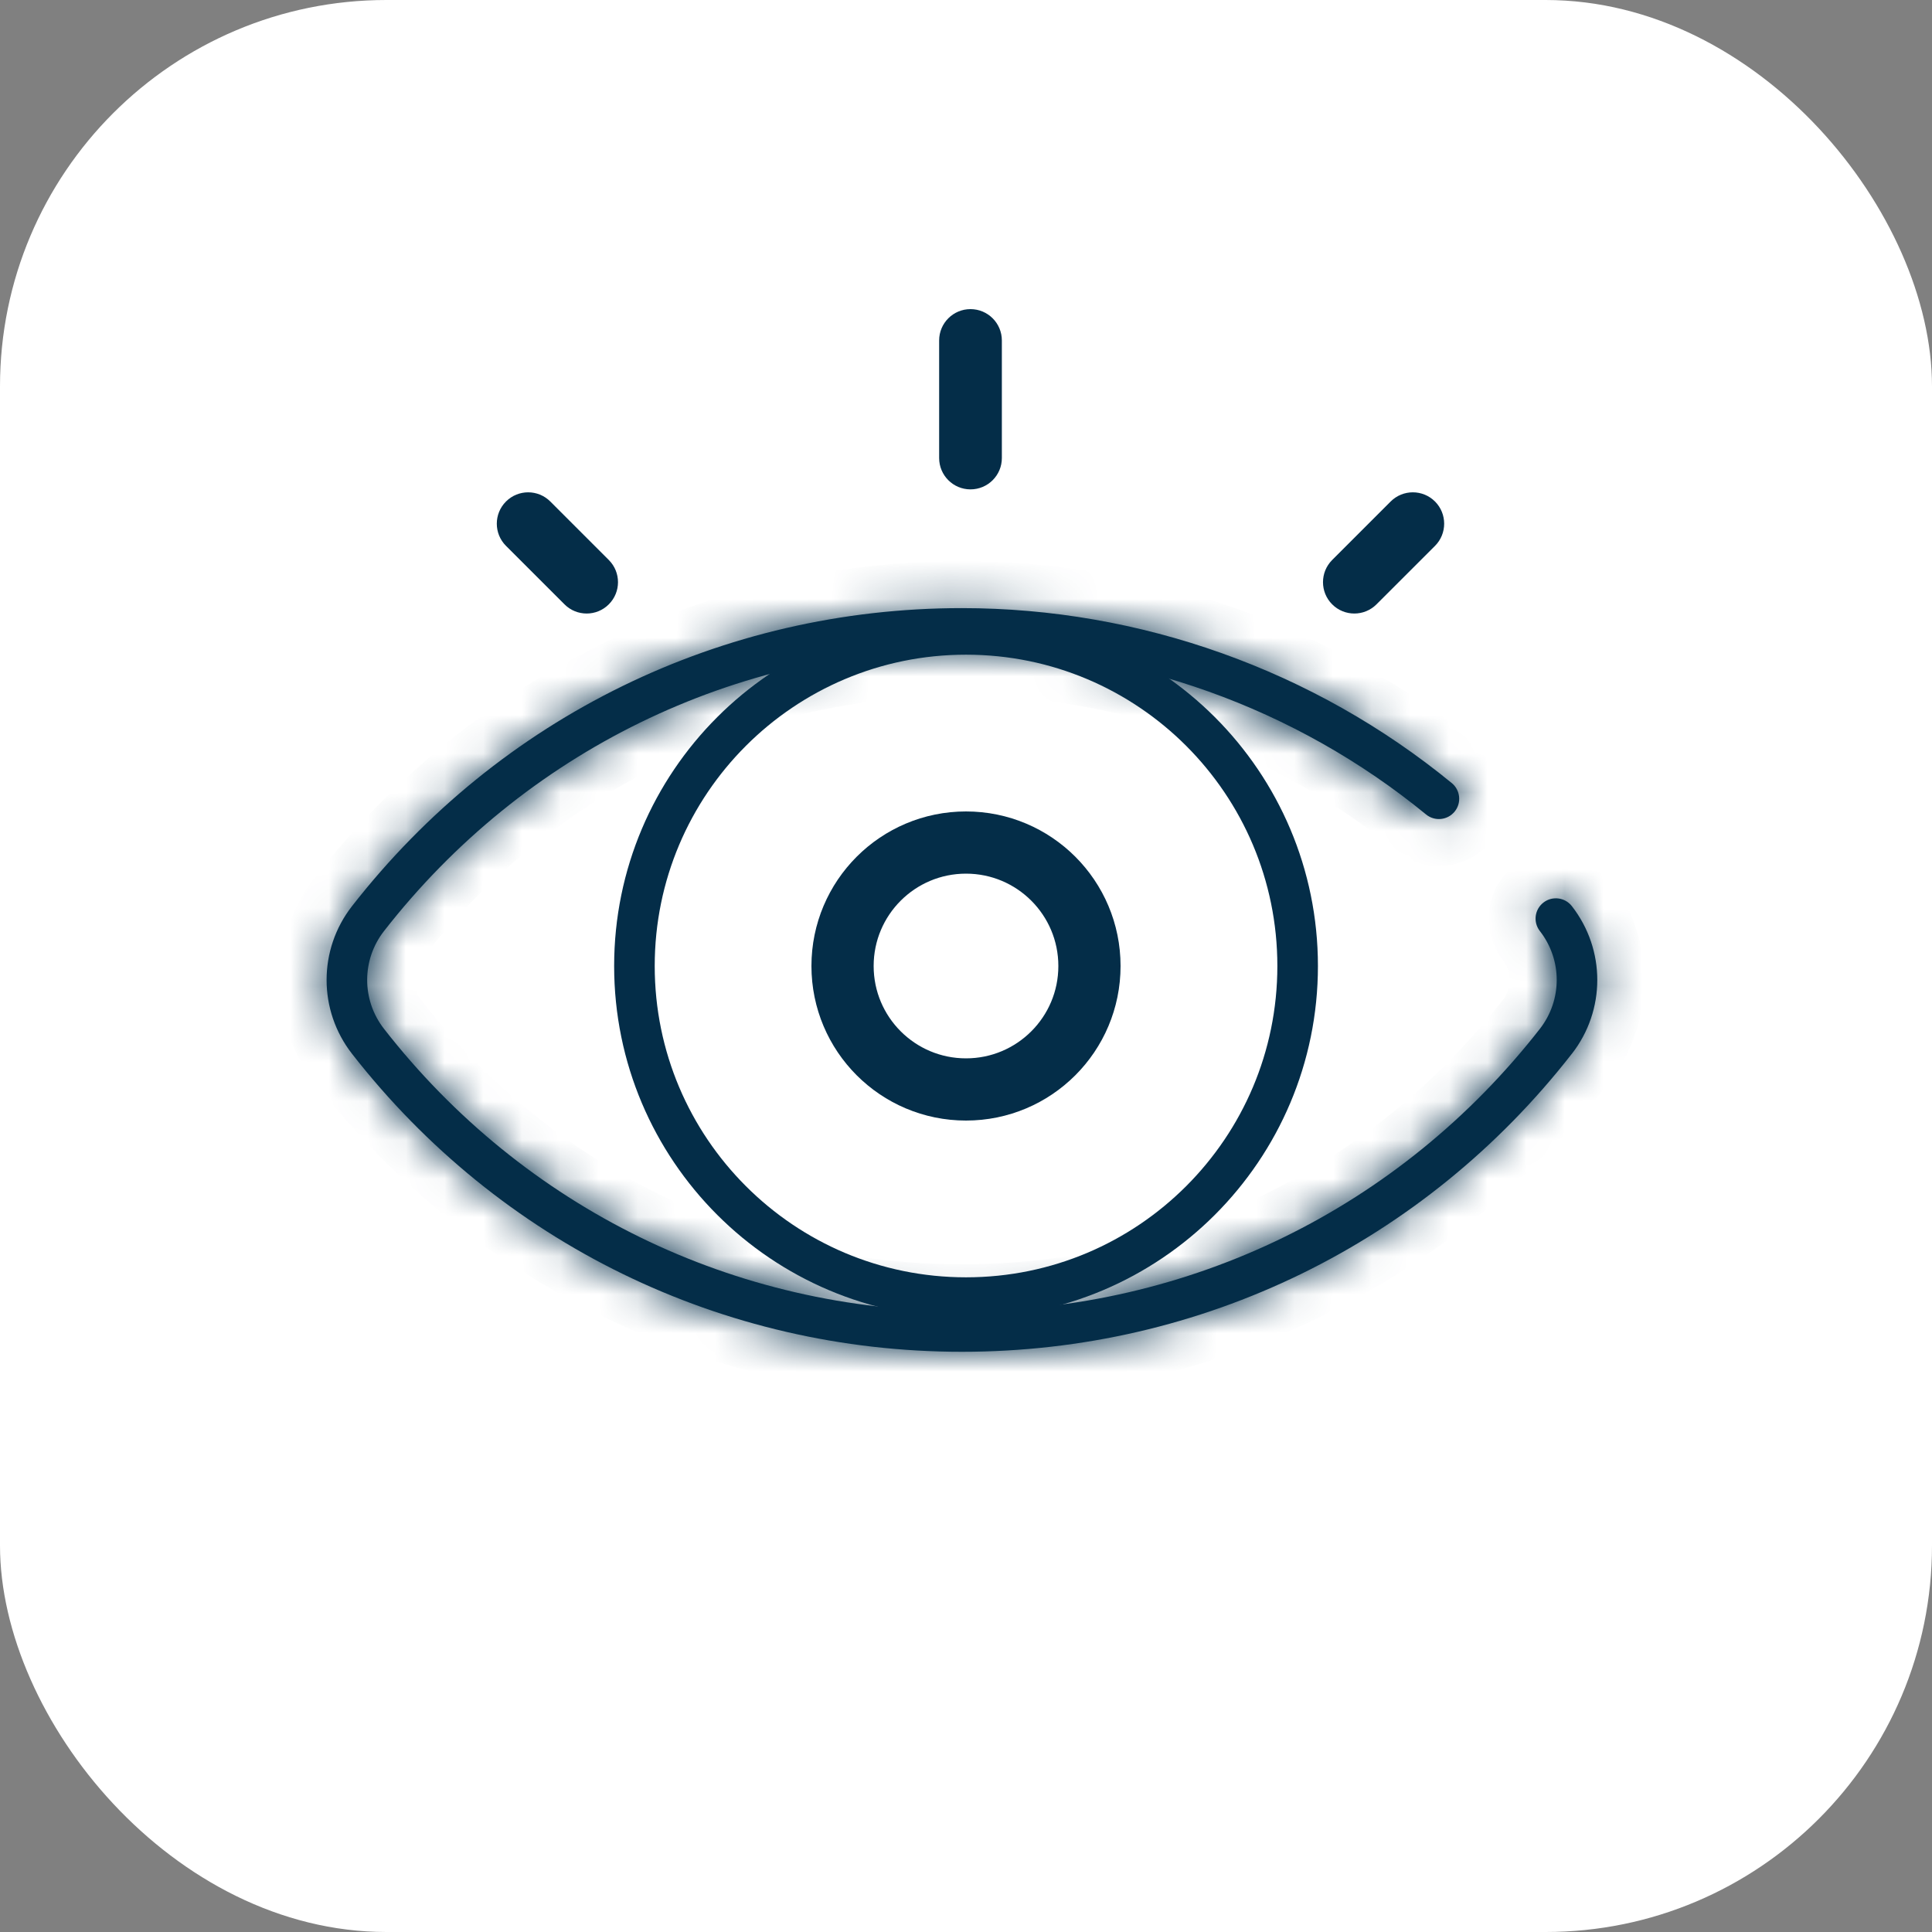 <svg width="50" height="50" viewBox="0 0 50 50" fill="none" xmlns="http://www.w3.org/2000/svg">
<rect x="0" y="0" width="50" height="50" fill="#808080" stroke="none"/>
<rect width="50" height="50" rx="10" fill="white"/>
<path d="M25.116 8C24.668 8 24.305 8.363 24.305 8.811V11.854C24.305 12.302 24.668 12.665 25.116 12.665C25.565 12.665 25.928 12.302 25.928 11.854V8.811C25.928 8.363 25.564 8 25.116 8Z" fill="#042D48"/>
<path d="M37.138 12.979C36.821 12.662 36.307 12.662 35.99 12.979L34.476 14.493C34.16 14.81 34.16 15.323 34.476 15.64C34.635 15.799 34.842 15.878 35.05 15.878C35.258 15.878 35.465 15.799 35.624 15.64L37.138 14.127C37.454 13.81 37.454 13.296 37.138 12.979Z" fill="#042D48"/>
<path d="M15.756 14.493L14.242 12.979C13.925 12.662 13.412 12.662 13.095 12.979C12.778 13.296 12.778 13.81 13.095 14.127L14.609 15.64C14.767 15.799 14.975 15.878 15.183 15.878C15.39 15.878 15.598 15.799 15.756 15.64C16.073 15.323 16.073 14.81 15.756 14.493Z" fill="#042D48"/>
<path d="M33.583 25C33.583 29.74 29.741 33.582 25.001 33.582C20.261 33.582 16.419 29.74 16.419 25C16.419 20.26 20.261 16.418 25.001 16.418C29.741 16.418 33.583 20.26 33.583 25Z" stroke="#042D48" stroke-width="1.05"/>
<mask id="path-6-inside-1" fill="white">
<path fill-rule="evenodd" clip-rule="evenodd" d="M9.11 23.451C12.932 18.55 18.687 15.738 24.895 15.738C29.508 15.738 34.01 17.346 37.572 20.266C37.796 20.45 37.829 20.781 37.645 21.005C37.461 21.229 37.13 21.262 36.906 21.078C33.532 18.312 29.266 16.788 24.895 16.788C19.011 16.788 13.561 19.451 9.938 24.096L9.527 23.775L9.938 24.096C9.357 24.841 9.357 25.881 9.938 26.626C13.561 31.271 19.011 33.934 24.895 33.934C30.779 33.934 36.228 31.271 39.852 26.626C40.433 25.881 40.433 24.841 39.852 24.096C39.673 23.867 39.714 23.538 39.943 23.359C40.171 23.181 40.501 23.222 40.679 23.45C41.557 24.575 41.557 26.147 40.68 27.272L40.679 27.272C36.858 32.172 31.103 34.984 24.895 34.984C18.687 34.984 12.932 32.172 9.11 27.272L9.11 27.272C8.233 26.147 8.233 24.575 9.11 23.451Z"/>
</mask>
<path fill-rule="evenodd" clip-rule="evenodd" d="M9.11 23.451C12.932 18.55 18.687 15.738 24.895 15.738C29.508 15.738 34.01 17.346 37.572 20.266C37.796 20.45 37.829 20.781 37.645 21.005C37.461 21.229 37.13 21.262 36.906 21.078C33.532 18.312 29.266 16.788 24.895 16.788C19.011 16.788 13.561 19.451 9.938 24.096L9.527 23.775L9.938 24.096C9.357 24.841 9.357 25.881 9.938 26.626C13.561 31.271 19.011 33.934 24.895 33.934C30.779 33.934 36.228 31.271 39.852 26.626C40.433 25.881 40.433 24.841 39.852 24.096C39.673 23.867 39.714 23.538 39.943 23.359C40.171 23.181 40.501 23.222 40.679 23.45C41.557 24.575 41.557 26.147 40.68 27.272L40.679 27.272C36.858 32.172 31.103 34.984 24.895 34.984C18.687 34.984 12.932 32.172 9.11 27.272L9.11 27.272C8.233 26.147 8.233 24.575 9.11 23.451Z" fill="#042D48"/>
<path d="M9.484 22.972C9.219 22.765 8.838 22.813 8.632 23.077C8.425 23.341 8.473 23.723 8.737 23.929L9.484 22.972ZM9.151 24.252C9.415 24.458 9.797 24.411 10.003 24.147C10.209 23.882 10.162 23.501 9.898 23.295L9.151 24.252ZM9.898 23.295L9.484 22.972L8.737 23.929L9.151 24.252L9.898 23.295ZM8.737 23.929L9.151 24.252L9.898 23.295L9.484 22.972L8.737 23.929ZM9.11 23.451L10.068 24.197L10.068 24.197L9.11 23.451ZM37.572 20.266L38.342 19.327V19.327L37.572 20.266ZM37.645 21.005L38.584 21.775L38.584 21.775L37.645 21.005ZM36.906 21.078L36.136 22.017L36.136 22.017L36.906 21.078ZM9.938 24.096L9.192 25.054C9.72 25.466 10.483 25.372 10.896 24.843L9.938 24.096ZM10.274 22.818C9.745 22.405 8.982 22.5 8.569 23.029C8.157 23.557 8.251 24.32 8.78 24.733L10.274 22.818ZM9.938 24.096L10.896 24.843C11.094 24.589 11.183 24.267 11.143 23.947C11.104 23.628 10.939 23.337 10.685 23.139L9.938 24.096ZM9.938 26.626L8.981 27.373L8.981 27.373L9.938 26.626ZM39.852 26.626L40.809 27.373L40.809 27.373L39.852 26.626ZM39.852 24.096L40.809 23.349L40.809 23.349L39.852 24.096ZM40.679 23.45L41.637 22.704V22.704L40.679 23.45ZM40.68 27.272L41.635 28.021L41.637 28.018L40.68 27.272ZM40.679 27.272L39.724 26.522L39.722 26.525L40.679 27.272ZM9.11 27.272L8.15 28.015L8.153 28.018L9.11 27.272ZM9.11 27.272L10.071 26.528L10.068 26.525L9.11 27.272ZM24.895 14.524C18.312 14.524 12.204 17.509 8.153 22.704L10.068 24.197C13.66 19.592 19.062 16.953 24.895 16.953V14.524ZM38.342 19.327C34.562 16.229 29.788 14.524 24.895 14.524V16.953C29.228 16.953 33.458 18.463 36.802 21.205L38.342 19.327ZM38.584 21.775C39.193 21.032 39.084 19.936 38.342 19.327L36.802 21.205C36.508 20.964 36.465 20.529 36.706 20.235L38.584 21.775ZM36.136 22.017C36.879 22.626 37.975 22.518 38.584 21.775L36.706 20.235C36.947 19.941 37.382 19.898 37.676 20.139L36.136 22.017ZM24.895 18.003C28.986 18.003 32.98 19.43 36.136 22.017L37.676 20.139C34.085 17.195 29.546 15.574 24.895 15.574V18.003ZM10.896 24.843C14.289 20.492 19.386 18.003 24.895 18.003V15.574C18.636 15.574 12.834 18.409 8.981 23.349L10.896 24.843ZM8.78 24.733L9.192 25.054L10.685 23.139L10.274 22.818L8.78 24.733ZM10.685 23.139L10.274 22.818L8.78 24.733L9.192 25.054L10.685 23.139ZM10.896 25.879C10.657 25.573 10.657 25.149 10.896 24.843L8.981 23.349C8.057 24.534 8.057 26.189 8.981 27.373L10.896 25.879ZM24.895 32.72C19.386 32.72 14.289 30.23 10.896 25.879L8.981 27.373C12.834 32.313 18.636 35.148 24.895 35.148V32.72ZM38.894 25.879C35.501 30.23 30.404 32.72 24.895 32.72V35.148C31.153 35.148 36.956 32.313 40.809 27.373L38.894 25.879ZM38.894 24.843C39.133 25.149 39.133 25.573 38.894 25.879L40.809 27.373C41.733 26.189 41.733 24.533 40.809 23.349L38.894 24.843ZM39.196 22.402C38.438 22.993 38.303 24.085 38.894 24.843L40.809 23.349C41.043 23.65 40.99 24.083 40.69 24.317L39.196 22.402ZM41.637 22.704C41.046 21.946 39.953 21.811 39.196 22.402L40.69 24.317C40.389 24.551 39.956 24.497 39.722 24.197L41.637 22.704ZM41.637 28.018C42.856 26.455 42.857 24.267 41.637 22.704L39.722 24.197C40.257 24.883 40.257 25.839 39.722 26.525L41.637 28.018ZM41.635 28.021L41.635 28.021L39.724 26.522L39.724 26.522L41.635 28.021ZM24.895 36.198C31.477 36.198 37.585 33.213 41.637 28.018L39.722 26.525C36.13 31.13 30.728 33.77 24.895 33.77V36.198ZM8.153 28.018C12.204 33.213 18.312 36.198 24.895 36.198V33.77C19.062 33.77 13.66 31.13 10.068 26.525L8.153 28.018ZM8.15 28.015L8.15 28.015L10.071 26.528L10.071 26.528L8.15 28.015ZM8.153 22.704C6.933 24.267 6.933 26.455 8.153 28.018L10.068 26.525C9.533 25.839 9.533 24.883 10.068 24.197L8.153 22.704Z" fill="#042D48" mask="url(#path-6-inside-1)"/>
<path d="M28.195 25C28.195 26.765 26.765 28.195 25 28.195C23.235 28.195 21.805 26.765 21.805 25C21.805 23.235 23.235 21.805 25 21.805C26.765 21.805 28.195 23.235 28.195 25Z" stroke="#042D48" stroke-width="1.61"/>
</svg>
